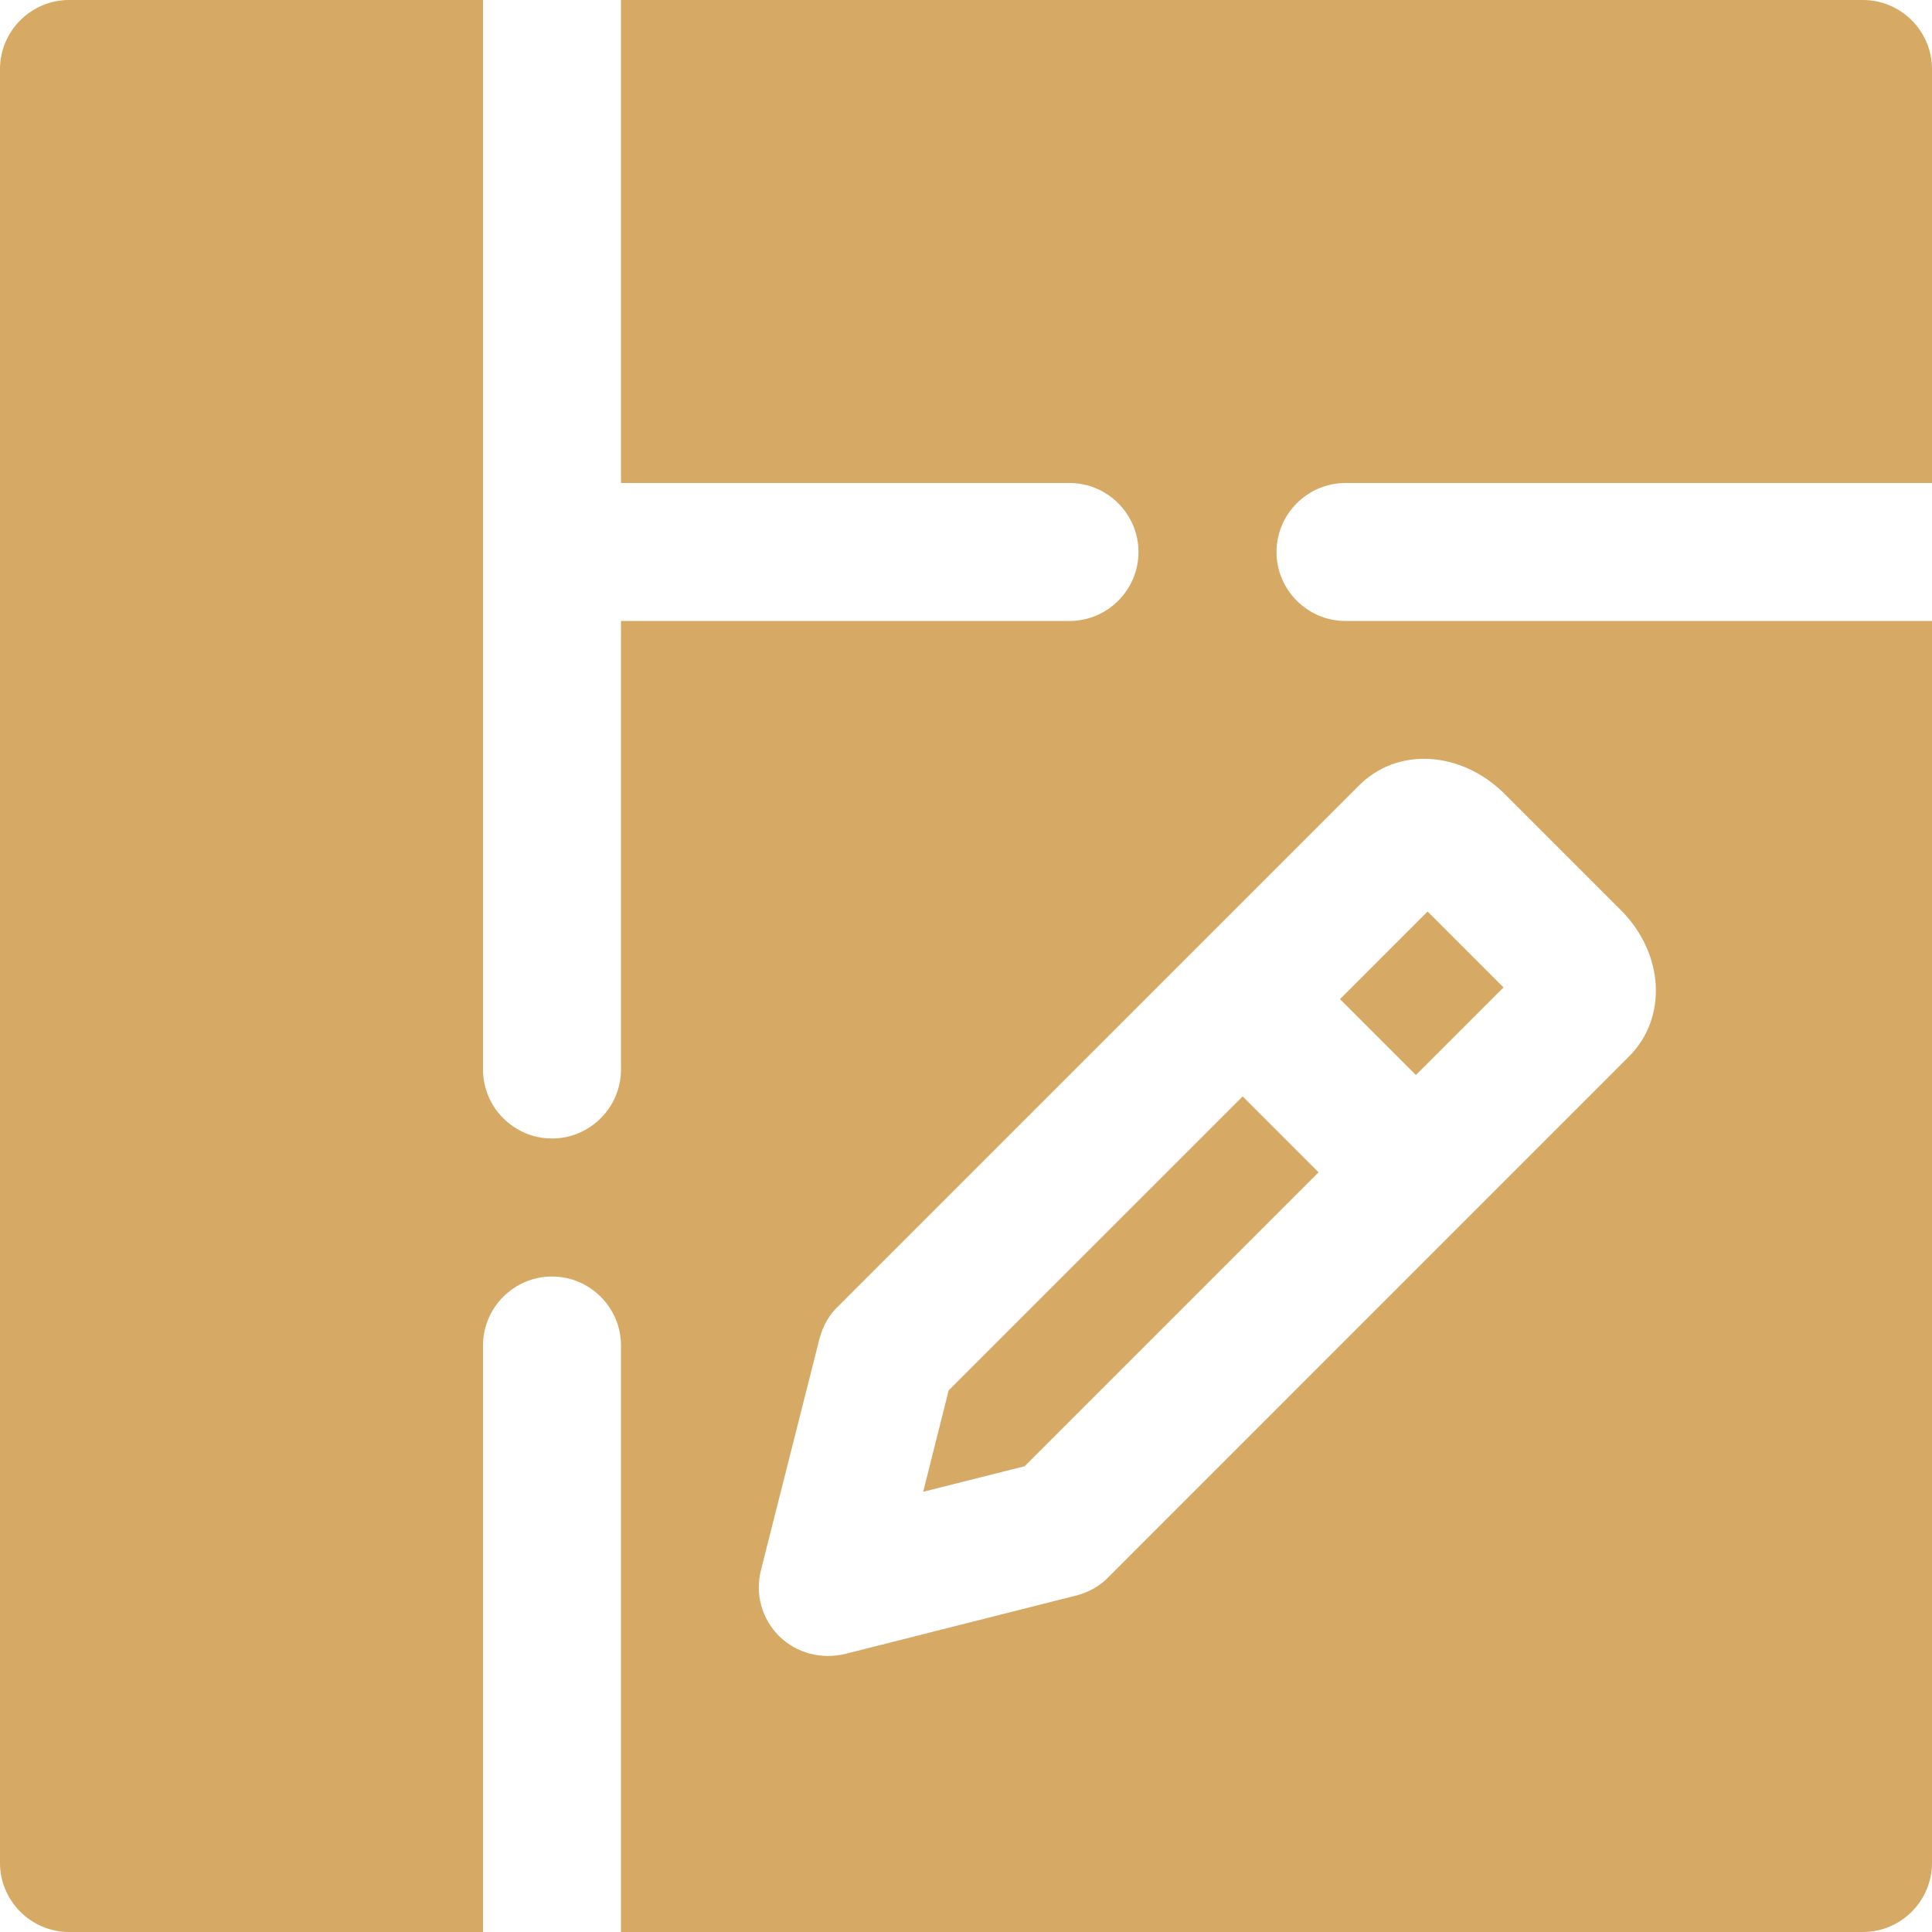 <svg width="50" height="50" viewBox="0 0 50 50" fill="none" xmlns="http://www.w3.org/2000/svg">
<path d="M34.821 12.5H50V1.786C50 0.804 49.196 0 48.214 0H16.071V12.5H27.679C28.661 12.5 29.464 13.304 29.464 14.286C29.464 15.268 28.661 16.071 27.679 16.071H16.071V27.679C16.071 28.661 15.268 29.464 14.286 29.464C13.304 29.464 12.5 28.661 12.5 27.679V0H1.786C0.804 0 0 0.804 0 1.786V48.214C0 49.196 0.804 50 1.786 50H12.5V34.821C12.5 33.839 13.304 33.036 14.286 33.036C15.268 33.036 16.071 33.839 16.071 34.821V50H48.214C49.196 50 50 49.196 50 48.214V16.071H34.821C33.839 16.071 33.036 15.268 33.036 14.286C33.036 13.304 33.839 12.5 34.821 12.5ZM35.161 20.339C36.161 19.321 37.821 19.428 38.947 20.554L41.946 23.553C43.071 24.678 43.16 26.339 42.161 27.339L28.697 40.804C28.482 41.036 28.196 41.197 27.875 41.286L21.875 42.803C21.259 42.95 20.617 42.79 20.16 42.339C19.714 41.893 19.535 41.25 19.696 40.625L21.214 34.624C21.303 34.303 21.464 34.017 21.696 33.803L35.161 20.339Z" fill="#D6AA65"/>
<path d="M24.552 35.982L23.892 38.607L26.517 37.946L34.124 30.339L32.16 28.375L24.552 35.982Z" fill="#D6AA65"/>
<path d="M34.679 25.857L36.947 23.59L38.911 25.554L36.643 27.821L34.679 25.857Z" fill="#D6AA65"/>
</svg>
